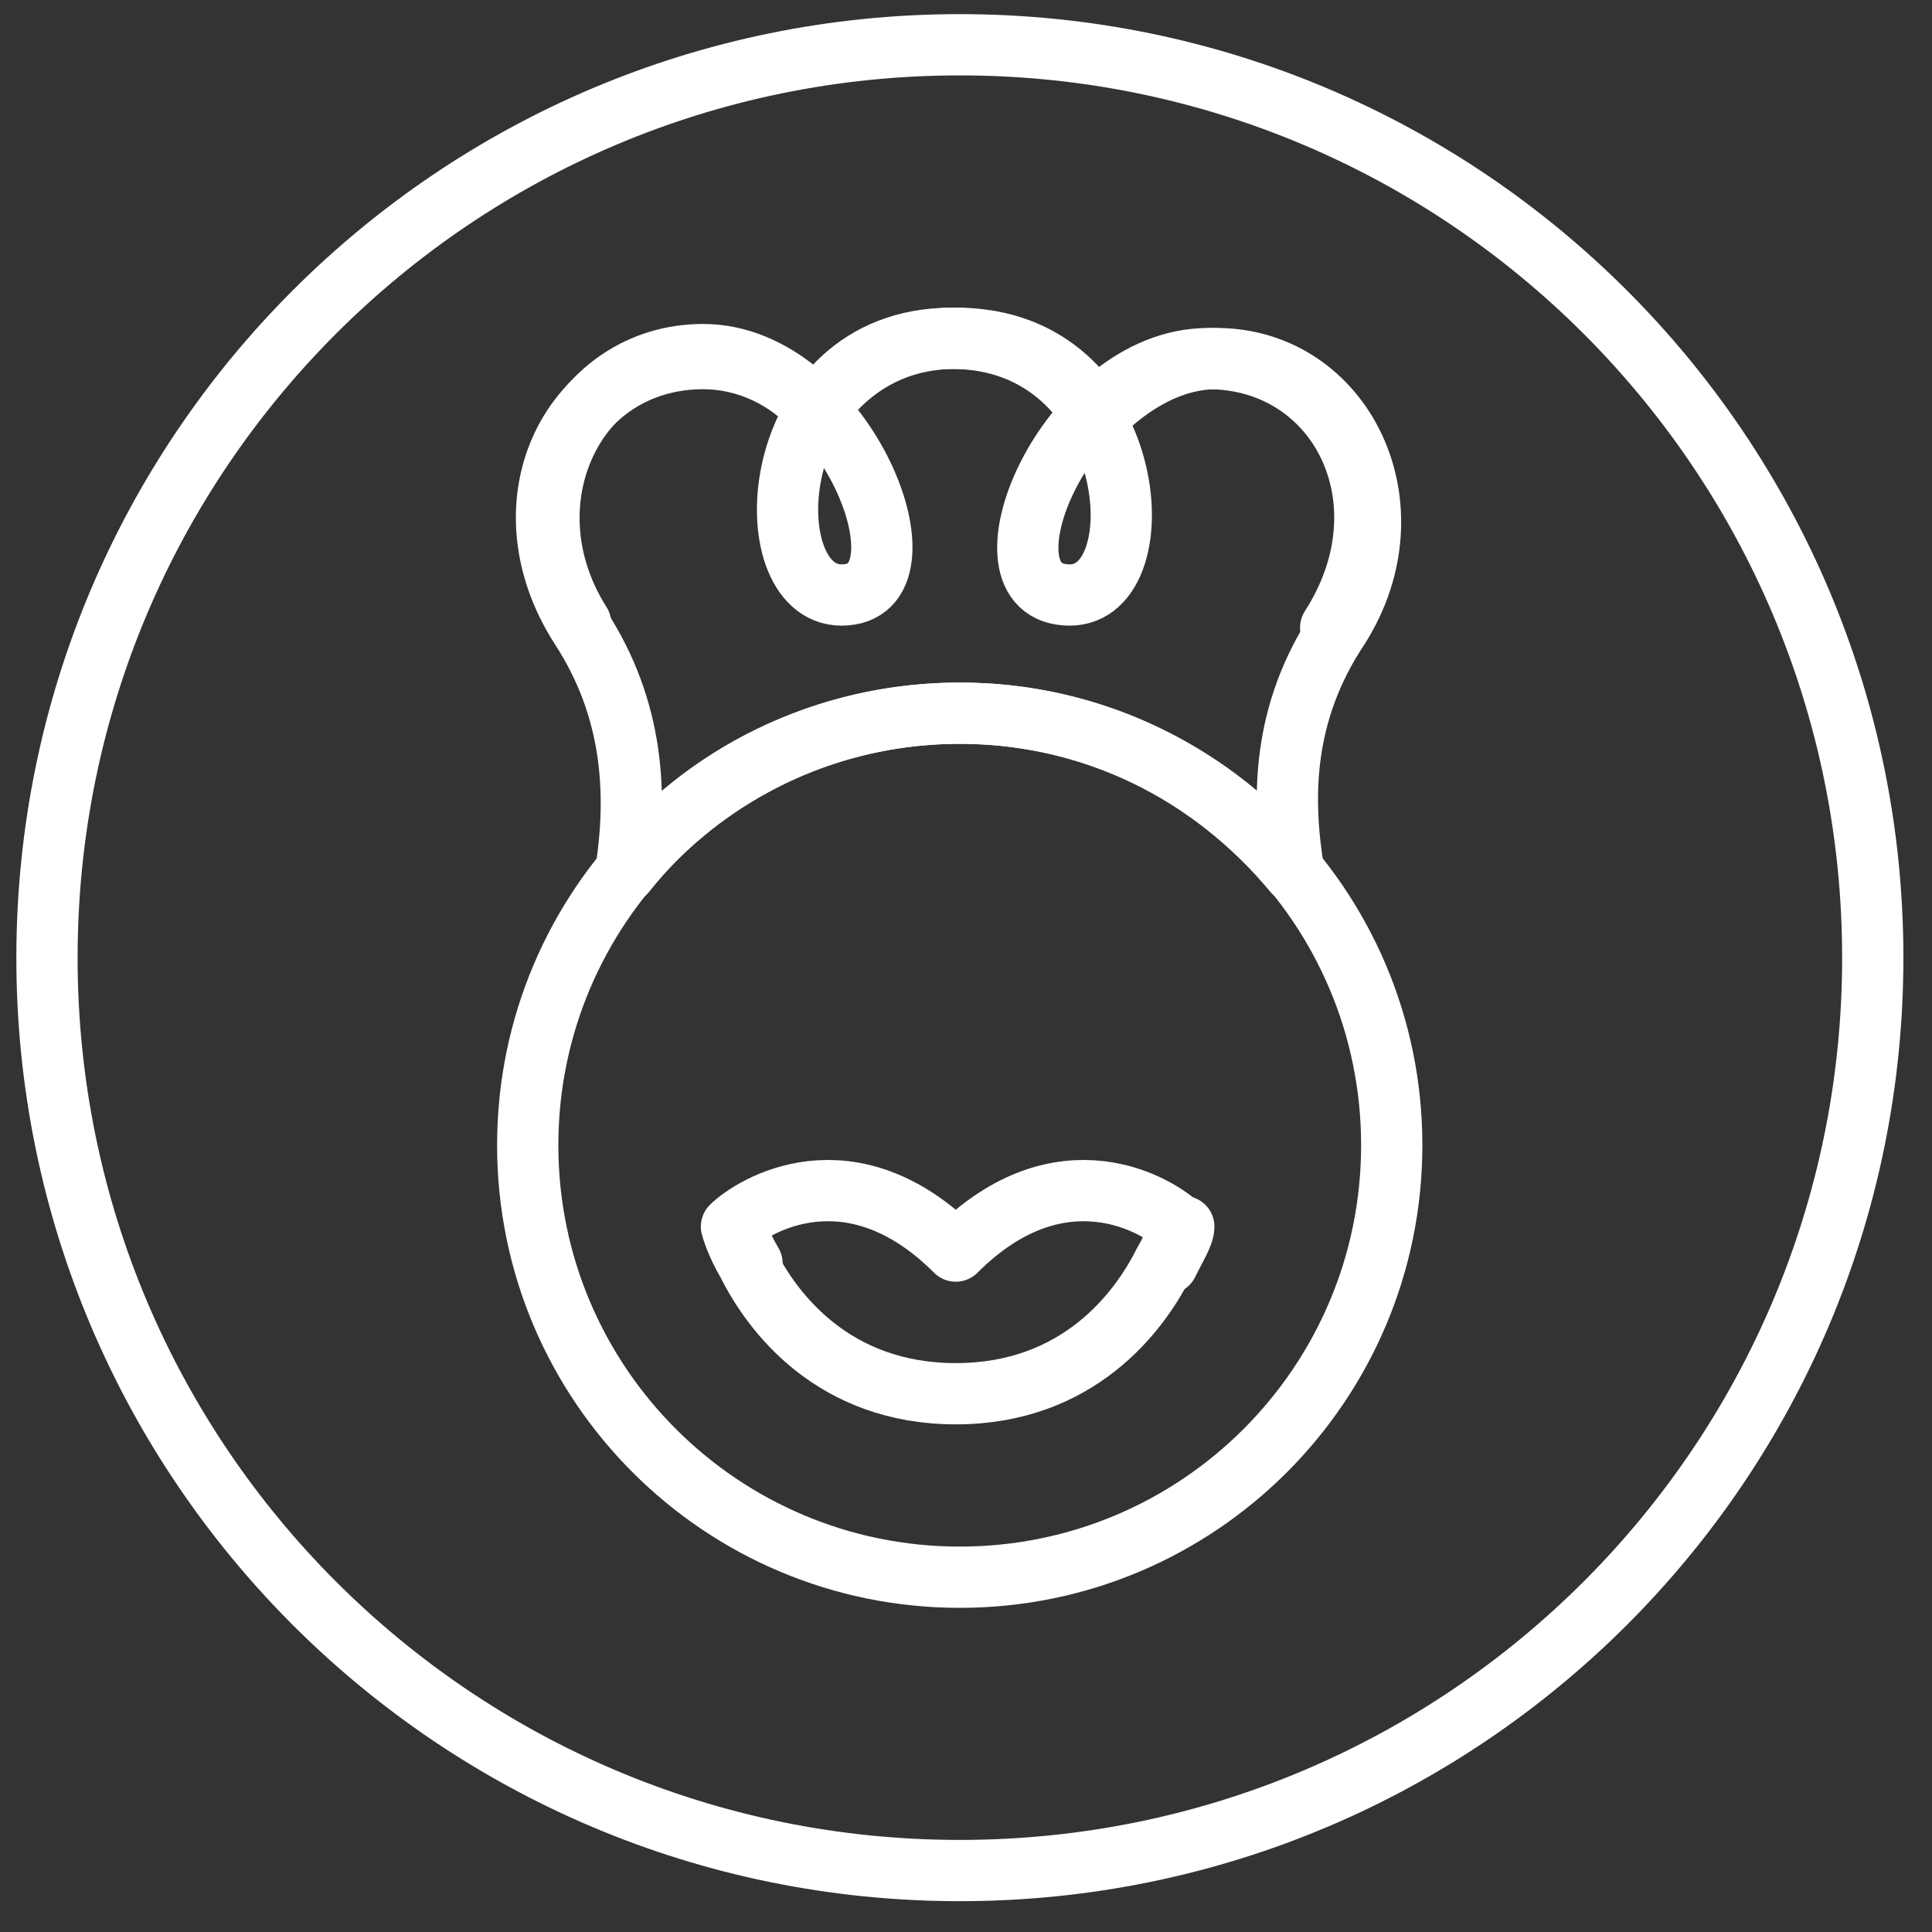 <?xml version="1.0" encoding="UTF-8"?>
<svg width="41px" height="41px" viewBox="0 0 41 41" version="1.1" xmlns="http://www.w3.org/2000/svg" xmlns:xlink="http://www.w3.org/1999/xlink">
    <rect x="0" y="0" width="41" height="41" fill="#333333" stroke="none"/>
    <!-- Generator: Sketch 41.2 (35397) - http://www.bohemiancoding.com/sketch -->
    <title>female</title>
    <desc>Created with Sketch.</desc>
    <defs></defs>
    <g id="Page-1" stroke="none" stroke-width="1" fill="none" fill-rule="evenodd">
        <g id="Event-Page-2" transform="translate(-419, -706)" stroke="#FFF" stroke-width="1.3">
            <g id="female" transform="translate(419, 706)">
                <path d="M39.743,20.325 C39.743,31.022 31.068,39.696 20.368,39.696 C9.666,39.696 0.997,31.022 0.997,20.325 C0.997,9.624 9.666,0.95 20.368,0.95 C31.068,0.95 39.743,9.624 39.743,20.325 Z" id="Stroke-1"></path>
                <path d="M12.322,13.23 C10.68,10.638 12.238,7.525 14.92,7.525 C17.948,7.525 19.936,12.627 17.859,12.627 C15.959,12.627 16.216,7.179 20.195,7.179 C24.172,7.179 24.608,12.627 22.703,12.627 C20.541,12.627 22.618,7.61 25.642,7.61 C28.412,7.61 29.966,10.638 28.239,13.319" id="Stroke-2" stroke-linecap="round" stroke-linejoin="round"></path>
                <path d="M29.535,24.303 C29.535,29.366 25.43,33.471 20.368,33.471 C15.304,33.471 11.199,29.366 11.199,24.303 C11.199,19.24 15.304,15.135 20.368,15.135 C25.43,15.135 29.535,19.24 29.535,24.303 Z" id="Stroke-3" stroke-linecap="round" stroke-linejoin="round"></path>
                <path d="M13.277,18.509 C14.92,16.431 17.512,15.135 20.368,15.135 C23.222,15.135 25.731,16.431 27.457,18.509 C27.2,16.951 27.2,15.135 28.412,13.319 C30.055,10.726 28.496,7.61 25.815,7.61 C24.865,7.61 23.999,8.13 23.307,8.822 C22.703,7.871 21.752,7.179 20.283,7.179 C18.897,7.179 17.948,7.871 17.339,8.733 C16.735,8.044 15.87,7.61 14.92,7.61 C12.149,7.61 10.596,10.638 12.322,13.319 C13.45,15.051 13.535,16.867 13.277,18.509 Z" id="Stroke-4" stroke-linecap="round" stroke-linejoin="round"></path>
                <path d="M24.781,26.812 C24.949,26.465 25.122,26.203 25.122,26.03 C25.038,26.03 24.949,26.376 24.781,26.812 Z" id="Stroke-5" stroke-linecap="round" stroke-linejoin="round"></path>
                <path d="M15.959,26.812 C15.697,26.376 15.612,26.03 15.612,26.03 C15.612,26.203 15.697,26.465 15.959,26.812 Z" id="Stroke-6" stroke-linecap="round" stroke-linejoin="round"></path>
                <path d="M25.038,26.03 C24.608,25.6 22.53,24.303 20.283,26.55 C18.032,24.303 15.959,25.6 15.523,26.03 C15.523,26.03 15.612,26.376 15.87,26.812 C16.389,27.851 17.685,29.577 20.283,29.577 C22.876,29.577 24.172,27.851 24.692,26.812 C24.949,26.376 25.038,26.03 25.038,26.03 Z" id="Stroke-7" stroke-linecap="round" stroke-linejoin="round"></path>
            </g>
        </g>
    </g>
</svg>
